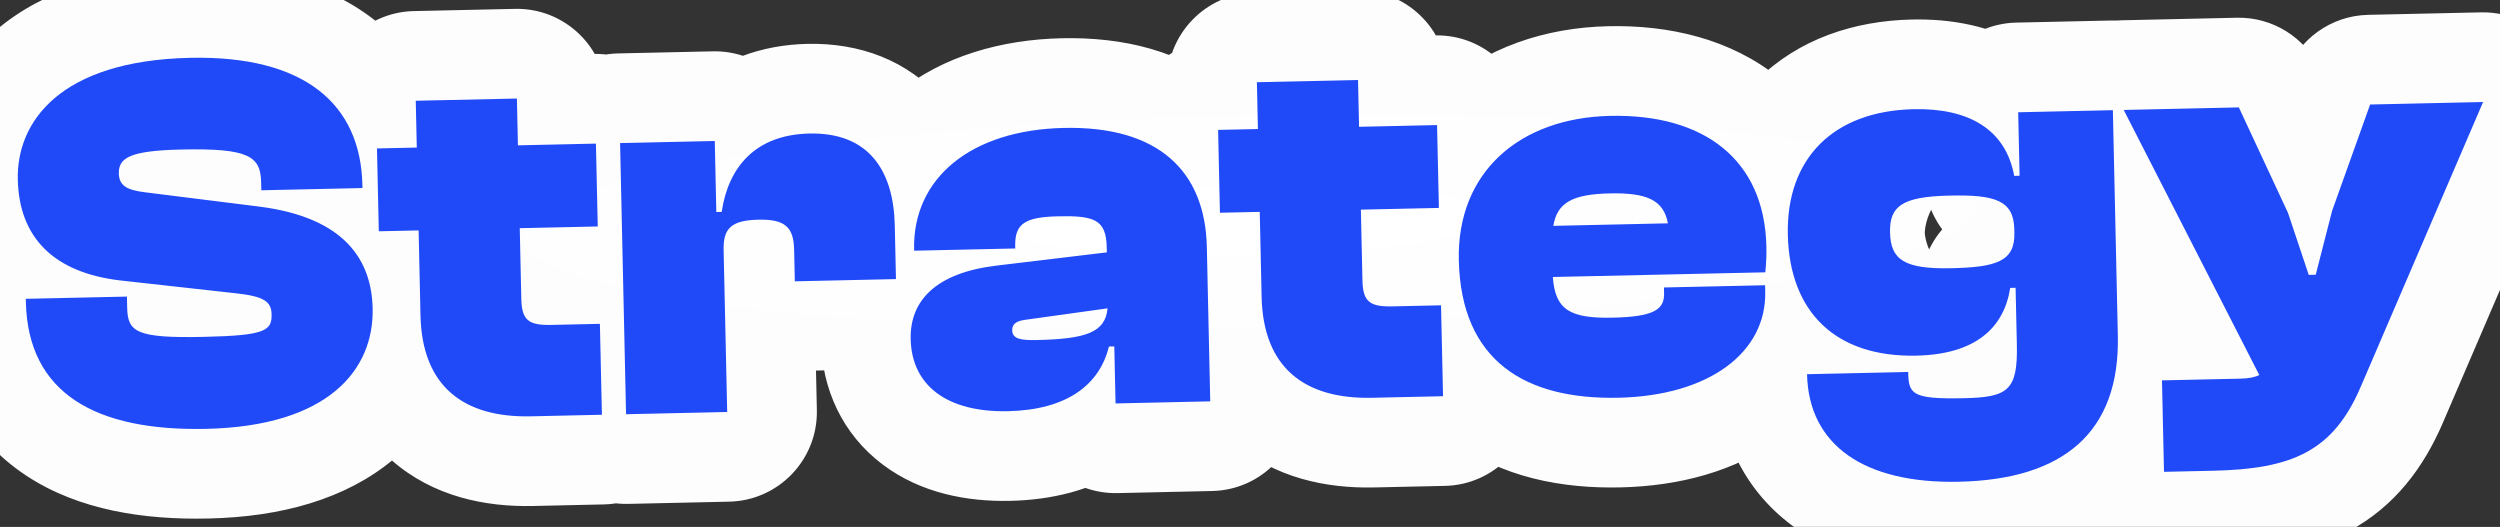 <svg width="223" height="47" viewBox="0 0 223 47" fill="none" xmlns="http://www.w3.org/2000/svg">
<rect x="0" y="0" width="223" height="47" fill="#333333" stroke="none"/>
<mask id="path-1-outside-1_1_4009" maskUnits="userSpaceOnUse" x="-7.547" y="-7.886" width="238.22" height="63.208" fill="black">
<rect fill="white" x="-7.547" y="-7.886" width="238.22" height="63.208"/>
<path d="M18.401 38.254C8.563 38.471 2.488 35.1 2.308 26.942L2.301 26.654L11.323 26.455L11.345 27.463C11.393 29.623 12.174 30.181 18.22 30.048C23.691 29.928 24.257 29.483 24.225 28.043C24.2 26.892 23.566 26.426 20.919 26.148L10.812 25.026C4.795 24.343 1.701 21.194 1.587 16.011C1.474 10.877 5.338 5.414 16.951 5.158C27.173 4.933 32.166 9.288 32.325 16.486L32.331 16.774L23.309 16.973L23.293 16.253C23.243 13.95 22.218 13.204 16.171 13.337C11.565 13.439 10.57 14.085 10.601 15.477C10.623 16.484 11.21 16.951 12.943 17.153L23.053 18.419C30.948 19.397 33.149 23.382 33.24 27.509C33.361 33.027 29.246 38.015 18.401 38.254ZM53.69 36.996L47.356 37.136C41.309 37.269 37.646 34.421 37.507 28.135L37.34 20.553L33.789 20.631L33.626 13.241L37.177 13.162L37.085 8.987L46.107 8.789L46.199 12.964L53.157 12.81L53.32 20.201L46.362 20.354L46.5 26.64C46.543 28.56 47.129 29.027 49.193 28.982L53.511 28.886L53.69 36.996ZM64.866 36.75L55.844 36.949L55.311 12.763L63.757 12.577L63.896 18.911L64.376 18.901C64.96 14.903 67.393 12.016 72.192 11.911C77.519 11.793 79.707 15.25 79.814 20.097L79.92 24.895L70.898 25.094L70.836 22.263C70.791 20.247 70.008 19.545 67.656 19.596C65.209 19.65 64.505 20.386 64.547 22.306L64.866 36.75ZM89.92 36.678C84.449 36.799 81.323 34.371 81.232 30.244C81.157 26.837 83.455 24.337 88.914 23.689L98.73 22.512L98.719 22.033C98.666 19.585 97.601 19.224 94.386 19.295C91.411 19.361 90.512 19.957 90.556 21.972L90.56 22.164L81.539 22.363L81.537 22.267C81.395 15.837 86.678 11.591 94.885 11.411C103.33 11.224 107.5 15.261 107.65 22.028L107.953 35.8L99.507 35.987L99.395 30.9L98.915 30.91C98.079 34.338 95.151 36.563 89.92 36.678ZM90.289 29.468C90.306 30.236 91.077 30.363 92.469 30.332C96.836 30.236 98.6 29.669 98.792 27.504L91.421 28.531C90.607 28.645 90.278 28.94 90.289 29.468ZM128.719 35.343L122.384 35.482C116.338 35.616 112.674 32.768 112.536 26.481L112.369 18.899L108.818 18.977L108.655 11.587L112.206 11.509L112.114 7.334L121.136 7.135L121.228 11.31L128.186 11.157L128.349 18.547L121.39 18.7L121.529 24.987C121.571 26.906 122.158 27.373 124.221 27.328L128.54 27.233L128.719 35.343ZM144.368 35.478C136.162 35.659 130.326 32.283 130.126 23.213C129.953 15.343 135.56 10.514 143.622 10.336C151.972 10.152 157.39 14.21 157.562 21.984C157.58 22.8 157.545 23.425 157.468 24.291L138.513 24.708C138.721 27.633 140.035 28.42 143.874 28.335C147.521 28.255 148.467 27.61 148.436 26.17L148.424 25.642L157.446 25.444L157.458 26.019C157.577 31.394 152.526 35.298 144.368 35.478ZM143.582 17.251C140.271 17.324 138.895 18.074 138.556 20.146L148.778 19.921C148.397 17.865 146.941 17.177 143.582 17.251ZM170.946 31.724C163.748 31.882 159.626 27.844 159.474 20.934C159.323 14.119 163.551 9.897 170.702 9.74C175.596 9.632 178.903 11.527 179.667 15.688L180.147 15.677L180.022 10.014L188.468 9.828L188.911 29.935C189.101 38.573 184.057 42.765 174.747 42.971C166.301 43.157 161.328 39.713 161.188 33.379L170.21 33.18C170.253 35.148 170.504 35.622 175.207 35.519C179.094 35.433 179.993 34.837 179.903 30.758L179.791 25.671L179.311 25.682C178.764 29.199 176.273 31.606 170.946 31.724ZM168.591 20.733C168.644 23.132 169.816 24.018 174.039 23.925C178.07 23.837 179.739 23.32 179.683 20.776L179.676 20.44C179.618 17.849 177.927 17.358 173.896 17.447C169.673 17.54 168.54 18.381 168.591 20.733ZM197.395 41.991L193.028 42.087L192.849 33.929L199.855 33.775C200.575 33.759 201.148 33.651 201.528 33.45L189.436 9.807L199.706 9.58L204.09 18.99L205.94 24.519L206.564 24.505L208.023 18.807L211.415 9.322L221.492 9.1L210.577 34.499C208.112 40.267 204.45 41.836 197.395 41.991Z"/>
</mask>
<path d="M18.401 38.254C8.563 38.471 2.488 35.1 2.308 26.942L2.301 26.654L11.323 26.455L11.345 27.463C11.393 29.623 12.174 30.181 18.22 30.048C23.691 29.928 24.257 29.483 24.225 28.043C24.2 26.892 23.566 26.426 20.919 26.148L10.812 25.026C4.795 24.343 1.701 21.194 1.587 16.011C1.474 10.877 5.338 5.414 16.951 5.158C27.173 4.933 32.166 9.288 32.325 16.486L32.331 16.774L23.309 16.973L23.293 16.253C23.243 13.95 22.218 13.204 16.171 13.337C11.565 13.439 10.57 14.085 10.601 15.477C10.623 16.484 11.21 16.951 12.943 17.153L23.053 18.419C30.948 19.397 33.149 23.382 33.24 27.509C33.361 33.027 29.246 38.015 18.401 38.254ZM53.69 36.996L47.356 37.136C41.309 37.269 37.646 34.421 37.507 28.135L37.34 20.553L33.789 20.631L33.626 13.241L37.177 13.162L37.085 8.987L46.107 8.789L46.199 12.964L53.157 12.81L53.32 20.201L46.362 20.354L46.5 26.64C46.543 28.56 47.129 29.027 49.193 28.982L53.511 28.886L53.69 36.996ZM64.866 36.75L55.844 36.949L55.311 12.763L63.757 12.577L63.896 18.911L64.376 18.901C64.96 14.903 67.393 12.016 72.192 11.911C77.519 11.793 79.707 15.25 79.814 20.097L79.92 24.895L70.898 25.094L70.836 22.263C70.791 20.247 70.008 19.545 67.656 19.596C65.209 19.65 64.505 20.386 64.547 22.306L64.866 36.75ZM89.92 36.678C84.449 36.799 81.323 34.371 81.232 30.244C81.157 26.837 83.455 24.337 88.914 23.689L98.73 22.512L98.719 22.033C98.666 19.585 97.601 19.224 94.386 19.295C91.411 19.361 90.512 19.957 90.556 21.972L90.56 22.164L81.539 22.363L81.537 22.267C81.395 15.837 86.678 11.591 94.885 11.411C103.33 11.224 107.5 15.261 107.65 22.028L107.953 35.8L99.507 35.987L99.395 30.9L98.915 30.91C98.079 34.338 95.151 36.563 89.92 36.678ZM90.289 29.468C90.306 30.236 91.077 30.363 92.469 30.332C96.836 30.236 98.6 29.669 98.792 27.504L91.421 28.531C90.607 28.645 90.278 28.94 90.289 29.468ZM128.719 35.343L122.384 35.482C116.338 35.616 112.674 32.768 112.536 26.481L112.369 18.899L108.818 18.977L108.655 11.587L112.206 11.509L112.114 7.334L121.136 7.135L121.228 11.31L128.186 11.157L128.349 18.547L121.39 18.7L121.529 24.987C121.571 26.906 122.158 27.373 124.221 27.328L128.54 27.233L128.719 35.343ZM144.368 35.478C136.162 35.659 130.326 32.283 130.126 23.213C129.953 15.343 135.56 10.514 143.622 10.336C151.972 10.152 157.39 14.21 157.562 21.984C157.58 22.8 157.545 23.425 157.468 24.291L138.513 24.708C138.721 27.633 140.035 28.42 143.874 28.335C147.521 28.255 148.467 27.61 148.436 26.17L148.424 25.642L157.446 25.444L157.458 26.019C157.577 31.394 152.526 35.298 144.368 35.478ZM143.582 17.251C140.271 17.324 138.895 18.074 138.556 20.146L148.778 19.921C148.397 17.865 146.941 17.177 143.582 17.251ZM170.946 31.724C163.748 31.882 159.626 27.844 159.474 20.934C159.323 14.119 163.551 9.897 170.702 9.74C175.596 9.632 178.903 11.527 179.667 15.688L180.147 15.677L180.022 10.014L188.468 9.828L188.911 29.935C189.101 38.573 184.057 42.765 174.747 42.971C166.301 43.157 161.328 39.713 161.188 33.379L170.21 33.18C170.253 35.148 170.504 35.622 175.207 35.519C179.094 35.433 179.993 34.837 179.903 30.758L179.791 25.671L179.311 25.682C178.764 29.199 176.273 31.606 170.946 31.724ZM168.591 20.733C168.644 23.132 169.816 24.018 174.039 23.925C178.07 23.837 179.739 23.32 179.683 20.776L179.676 20.44C179.618 17.849 177.927 17.358 173.896 17.447C169.673 17.54 168.54 18.381 168.591 20.733ZM197.395 41.991L193.028 42.087L192.849 33.929L199.855 33.775C200.575 33.759 201.148 33.651 201.528 33.45L189.436 9.807L199.706 9.58L204.09 18.99L205.94 24.519L206.564 24.505L208.023 18.807L211.415 9.322L221.492 9.1L210.577 34.499C208.112 40.267 204.45 41.836 197.395 41.991Z" fill="white" fill-opacity="0.07"/>
<path d="M2.301 26.654L2.125 18.656C-2.292 18.753 -5.794 22.413 -5.697 26.83L2.301 26.654ZM11.323 26.455L19.321 26.279C19.224 21.862 15.564 18.36 11.147 18.457L11.323 26.455ZM20.919 26.148L20.037 34.099C20.052 34.101 20.068 34.102 20.084 34.104L20.919 26.148ZM10.812 25.026L9.908 32.975C9.915 32.976 9.922 32.977 9.929 32.977L10.812 25.026ZM32.331 16.774L32.507 24.772C36.925 24.675 40.426 21.015 40.329 16.598L32.331 16.774ZM23.309 16.973L15.311 17.149C15.409 21.566 19.068 25.068 23.485 24.971L23.309 16.973ZM12.943 17.153L13.936 9.215C13.914 9.213 13.891 9.21 13.868 9.207L12.943 17.153ZM23.053 18.419L22.059 26.357L22.069 26.358L23.053 18.419ZM18.225 30.256C14.022 30.349 11.958 29.604 11.15 29.069C10.839 28.863 10.718 28.697 10.633 28.531C10.532 28.333 10.329 27.822 10.306 26.766L-5.69 27.118C-5.551 33.445 -2.934 38.931 2.315 42.408C7.049 45.544 12.943 46.377 18.577 46.252L18.225 30.256ZM10.306 26.766L10.3 26.478L-5.697 26.83L-5.69 27.118L10.306 26.766ZM2.478 34.652L11.499 34.453L11.147 18.457L2.125 18.656L2.478 34.652ZM3.325 26.632L3.347 27.639L19.343 27.287L19.321 26.279L3.325 26.632ZM3.347 27.639C3.365 28.441 3.434 30.345 4.413 32.331C5.592 34.727 7.536 36.212 9.494 37.016C11.146 37.694 12.812 37.895 14.02 37.983C15.325 38.078 16.805 38.081 18.396 38.046L18.044 22.05C16.612 22.082 15.727 22.065 15.184 22.025C14.543 21.979 14.877 21.93 15.572 22.215C15.989 22.386 16.599 22.702 17.233 23.26C17.893 23.841 18.408 24.534 18.766 25.262C19.396 26.541 19.35 27.565 19.343 27.287L3.347 27.639ZM18.396 38.046C19.832 38.015 21.131 37.959 22.257 37.848C23.287 37.746 24.69 37.555 26.08 37.037C27.633 36.458 29.747 35.247 31.094 32.776C32.276 30.607 32.238 28.528 32.223 27.867L16.227 28.22C16.226 28.172 16.217 27.819 16.294 27.32C16.376 26.786 16.57 25.99 17.046 25.118C18.124 23.14 19.761 22.317 20.492 22.044C21.061 21.832 21.299 21.865 20.685 21.925C20.166 21.977 19.343 22.021 18.044 22.05L18.396 38.046ZM32.223 27.867C32.202 26.91 32.048 25.378 31.234 23.739C30.357 21.976 29.037 20.727 27.667 19.906C25.487 18.599 23.013 18.324 21.754 18.192L20.084 34.104C20.586 34.157 20.756 34.196 20.732 34.19C20.707 34.184 20.575 34.153 20.37 34.078C20.165 34.003 19.836 33.865 19.443 33.63C18.566 33.104 17.574 32.205 16.907 30.862C16.301 29.643 16.236 28.601 16.227 28.22L32.223 27.867ZM21.801 18.197L11.694 17.075L9.929 32.977L20.037 34.099L21.801 18.197ZM11.715 17.077C9.852 16.866 9.48 16.389 9.607 16.513C9.668 16.574 9.697 16.639 9.692 16.625C9.677 16.588 9.596 16.357 9.585 15.835L-6.411 16.188C-6.318 20.401 -4.949 24.626 -1.635 27.899C1.571 31.064 5.755 32.503 9.908 32.975L11.715 17.077ZM9.585 15.835C9.576 15.442 9.655 15.188 10.047 14.855C10.596 14.39 12.453 13.259 17.128 13.156L16.775 -2.84C9.837 -2.687 3.955 -0.959 -0.304 2.655C-4.719 6.401 -6.516 11.446 -6.411 16.188L9.585 15.835ZM17.128 13.156C21.23 13.066 22.969 13.944 23.531 14.377C23.816 14.596 24.29 15.014 24.327 16.662L40.323 16.31C40.2 10.76 38.099 5.401 33.292 1.7C28.763 -1.788 22.894 -2.975 16.775 -2.84L17.128 13.156ZM24.327 16.662L24.333 16.95L40.329 16.598L40.323 16.31L24.327 16.662ZM32.155 8.776L23.133 8.975L23.485 24.971L32.507 24.772L32.155 8.776ZM31.307 16.797L31.291 16.077L15.295 16.429L15.311 17.149L31.307 16.797ZM31.291 16.077C31.269 15.066 31.146 13.174 30.152 11.203C29.01 8.94 27.187 7.45 25.26 6.585C23.58 5.83 21.874 5.567 20.561 5.446C19.174 5.319 17.631 5.303 15.995 5.339L16.348 21.335C17.735 21.305 18.587 21.332 19.095 21.379C19.676 21.433 19.363 21.476 18.701 21.178C18.316 21.005 17.779 20.702 17.224 20.196C16.652 19.675 16.195 19.06 15.867 18.411C15.553 17.789 15.417 17.253 15.355 16.922C15.325 16.756 15.31 16.628 15.303 16.55C15.3 16.51 15.298 16.48 15.297 16.46C15.296 16.441 15.295 16.43 15.295 16.429L31.291 16.077ZM15.995 5.339C13.757 5.389 10.92 5.541 8.522 6.559C7.083 7.169 5.296 8.294 4.023 10.335C2.762 12.356 2.575 14.367 2.603 15.653L18.599 15.3C18.612 15.89 18.537 17.298 17.598 18.804C16.647 20.329 15.391 21.025 14.772 21.288C14.236 21.515 13.987 21.504 14.388 21.451C14.734 21.406 15.345 21.358 16.348 21.335L15.995 5.339ZM2.603 15.653C2.653 17.937 3.521 20.961 6.404 23.072C8.538 24.635 10.899 24.97 12.017 25.1L13.868 9.207C13.701 9.188 13.822 9.189 14.106 9.273C14.385 9.355 15.071 9.587 15.857 10.163C16.725 10.799 17.511 11.706 18.024 12.844C18.502 13.902 18.588 14.815 18.599 15.3L2.603 15.653ZM11.949 25.091L22.059 26.357L24.047 10.481L13.936 9.215L11.949 25.091ZM22.069 26.358C24.855 26.703 25.396 27.423 25.266 27.285C25.076 27.085 25.226 26.991 25.242 27.685L41.238 27.332C41.162 23.899 40.166 19.749 36.88 16.281C33.653 12.874 29.147 11.113 24.037 10.48L22.069 26.358ZM25.242 27.685C25.254 28.254 25.13 28.451 24.823 28.706C24.312 29.13 22.563 30.161 18.225 30.256L18.577 46.252C25.084 46.109 30.816 44.526 35.043 41.017C39.475 37.338 41.347 32.282 41.238 27.332L25.242 27.685ZM53.69 36.996L53.867 44.994C58.284 44.897 61.786 41.237 61.688 36.82L53.69 36.996ZM37.34 20.553L45.338 20.376C45.241 15.959 41.581 12.457 37.164 12.555L37.34 20.553ZM33.789 20.631L25.791 20.807C25.888 25.224 29.548 28.726 33.965 28.629L33.789 20.631ZM33.626 13.241L33.45 5.243C29.032 5.34 25.531 9 25.628 13.417L33.626 13.241ZM37.177 13.162L37.353 21.16C41.771 21.063 45.273 17.403 45.175 12.986L37.177 13.162ZM37.085 8.987L36.909 0.989C32.492 1.087 28.99 4.747 29.087 9.164L37.085 8.987ZM46.107 8.789L54.105 8.612C54.008 4.195 50.348 0.693 45.931 0.791L46.107 8.789ZM46.199 12.964L38.201 13.14C38.298 17.557 41.958 21.059 46.375 20.962L46.199 12.964ZM53.157 12.81L61.155 12.634C61.058 8.217 57.398 4.715 52.981 4.812L53.157 12.81ZM53.32 20.201L53.496 28.198C57.914 28.101 61.416 24.441 61.318 20.024L53.32 20.201ZM46.362 20.354L46.185 12.356C41.768 12.453 38.266 16.113 38.364 20.53L46.362 20.354ZM53.511 28.886L61.51 28.71C61.412 24.293 57.752 20.791 53.335 20.888L53.511 28.886ZM53.514 28.998L47.18 29.138L47.532 45.134L53.867 44.994L53.514 28.998ZM47.18 29.138C45.326 29.179 45.149 28.728 45.49 29.028C45.657 29.174 45.707 29.305 45.687 29.253C45.651 29.164 45.523 28.782 45.505 27.959L29.509 28.311C29.612 32.982 31.095 37.685 34.941 41.058C38.661 44.32 43.339 45.227 47.532 45.134L47.18 29.138ZM45.505 27.959L45.338 20.376L29.342 20.729L29.509 28.311L45.505 27.959ZM37.164 12.555L33.613 12.633L33.965 28.629L37.516 28.551L37.164 12.555ZM41.787 20.455L41.624 13.064L25.628 13.417L25.791 20.807L41.787 20.455ZM33.802 21.239L37.353 21.16L37.001 5.164L33.45 5.243L33.802 21.239ZM45.175 12.986L45.083 8.811L29.087 9.164L29.179 13.339L45.175 12.986ZM37.261 16.985L46.283 16.787L45.931 0.791L36.909 0.989L37.261 16.985ZM38.109 8.965L38.201 13.14L54.197 12.787L54.105 8.612L38.109 8.965ZM46.375 20.962L53.334 20.808L52.981 4.812L46.023 4.966L46.375 20.962ZM45.159 12.986L45.322 20.377L61.318 20.024L61.155 12.634L45.159 12.986ZM53.144 12.202L46.185 12.356L46.538 28.352L53.496 28.198L53.144 12.202ZM38.364 20.53L38.502 26.817L54.498 26.464L54.36 20.178L38.364 20.53ZM38.502 26.817C38.528 27.966 38.627 31.833 41.884 34.623C44.834 37.151 48.42 37.001 49.369 36.98L49.016 20.983C48.73 20.99 48.963 20.96 49.438 21.053C49.967 21.156 51.128 21.474 52.293 22.472C53.515 23.519 54.078 24.741 54.316 25.54C54.517 26.213 54.502 26.636 54.498 26.464L38.502 26.817ZM49.369 36.98L53.688 36.884L53.335 20.888L49.016 20.983L49.369 36.98ZM45.514 29.063L45.692 37.173L61.688 36.82L61.51 28.71L45.514 29.063ZM64.866 36.75L65.042 44.748C69.459 44.651 72.961 40.991 72.864 36.574L64.866 36.75ZM55.844 36.949L47.846 37.125C47.943 41.542 51.603 45.044 56.02 44.947L55.844 36.949ZM55.311 12.763L55.135 4.765C50.717 4.862 47.215 8.522 47.313 12.939L55.311 12.763ZM63.757 12.577L71.755 12.4C71.657 7.983 67.998 4.481 63.58 4.579L63.757 12.577ZM63.896 18.911L55.898 19.087C55.996 23.505 59.655 27.006 64.073 26.909L63.896 18.911ZM64.376 18.901L64.552 26.899C68.456 26.813 71.728 23.921 72.292 20.057L64.376 18.901ZM79.92 24.895L80.096 32.894C84.513 32.796 88.015 29.136 87.918 24.719L79.92 24.895ZM70.898 25.094L62.9 25.271C62.998 29.688 66.657 33.19 71.075 33.092L70.898 25.094ZM64.689 28.752L55.667 28.951L56.02 44.947L65.042 44.748L64.689 28.752ZM63.842 36.773L63.309 12.586L47.313 12.939L47.846 37.125L63.842 36.773ZM55.487 20.761L63.933 20.575L63.58 4.579L55.135 4.765L55.487 20.761ZM55.759 12.753L55.898 19.087L71.894 18.735L71.755 12.4L55.759 12.753ZM64.073 26.909L64.552 26.899L64.2 10.902L63.72 10.913L64.073 26.909ZM72.292 20.057C72.318 19.881 72.349 19.748 72.376 19.652C72.403 19.558 72.425 19.506 72.432 19.49C72.44 19.474 72.432 19.494 72.402 19.537C72.371 19.581 72.323 19.641 72.255 19.707C72.186 19.773 72.111 19.831 72.037 19.878C71.962 19.925 71.906 19.95 71.88 19.96C71.825 19.981 71.956 19.918 72.368 19.909L72.016 3.913C67.964 4.002 64.118 5.327 61.152 8.185C58.275 10.959 56.936 14.488 56.46 17.744L72.292 20.057ZM72.368 19.909C72.829 19.898 72.861 19.973 72.638 19.884C72.528 19.84 72.384 19.766 72.231 19.655C72.077 19.544 71.946 19.419 71.843 19.297C71.636 19.051 71.623 18.916 71.669 19.071C71.72 19.238 71.802 19.621 71.816 20.273L87.812 19.92C87.737 16.508 86.926 12.367 84.078 8.987C80.98 5.31 76.569 3.812 72.016 3.913L72.368 19.909ZM71.816 20.273L71.922 25.072L87.918 24.719L87.812 19.92L71.816 20.273ZM79.744 16.898L70.722 17.096L71.075 33.092L80.096 32.894L79.744 16.898ZM78.896 24.918L78.834 22.087L62.838 22.439L62.9 25.271L78.896 24.918ZM78.834 22.087C78.797 20.405 78.464 16.755 75.293 14.06C72.415 11.613 68.999 11.565 67.48 11.598L67.833 27.595C68.071 27.589 67.858 27.618 67.401 27.517C66.898 27.405 65.922 27.093 64.929 26.249C63.89 25.366 63.33 24.323 63.063 23.524C62.941 23.158 62.887 22.868 62.863 22.698C62.851 22.611 62.844 22.544 62.841 22.503C62.838 22.462 62.838 22.439 62.838 22.439L78.834 22.087ZM67.48 11.598C65.975 11.632 62.576 11.812 59.805 14.315C56.665 17.152 56.514 20.867 56.549 22.482L72.545 22.129C72.545 22.131 72.548 22.238 72.53 22.42C72.512 22.604 72.469 22.913 72.356 23.303C72.108 24.162 71.563 25.256 70.531 26.188C69.56 27.065 68.601 27.397 68.147 27.515C67.73 27.623 67.554 27.601 67.833 27.595L67.48 11.598ZM56.549 22.482L56.867 36.926L72.864 36.574L72.545 22.129L56.549 22.482ZM88.914 23.689L89.857 31.633L89.866 31.632L88.914 23.689ZM98.73 22.512L99.682 30.456C103.77 29.966 106.819 26.453 106.728 22.336L98.73 22.512ZM90.56 22.164L90.737 30.163C95.154 30.065 98.656 26.405 98.558 21.988L90.56 22.164ZM81.539 22.363L73.541 22.54C73.638 26.957 77.298 30.459 81.715 30.361L81.539 22.363ZM107.953 35.8L108.129 43.798C112.547 43.701 116.049 40.041 115.951 35.624L107.953 35.8ZM99.507 35.987L91.509 36.163C91.606 40.58 95.266 44.082 99.683 43.985L99.507 35.987ZM99.395 30.9L107.393 30.724C107.296 26.306 103.636 22.804 99.219 22.902L99.395 30.9ZM98.915 30.91L98.739 22.912C95.118 22.992 92.002 25.495 91.143 29.013L98.915 30.91ZM98.792 27.504L106.761 28.212C106.977 25.784 106.073 23.389 104.306 21.709C102.54 20.028 100.103 19.244 97.689 19.581L98.792 27.504ZM91.421 28.531L90.317 20.608L90.311 20.608L91.421 28.531ZM89.744 28.68C88.969 28.697 88.497 28.617 88.27 28.559C88.051 28.502 88.134 28.485 88.359 28.654C88.608 28.841 88.874 29.139 89.055 29.513C89.229 29.87 89.231 30.099 89.23 30.068L73.234 30.42C73.328 34.664 75.107 38.715 78.758 41.453C82.145 43.994 86.275 44.76 90.096 44.676L89.744 28.68ZM89.23 30.068C89.232 30.142 89.223 30.439 89.058 30.851C88.885 31.283 88.623 31.63 88.373 31.857C88.147 32.062 88.052 32.059 88.279 31.972C88.514 31.881 89.008 31.734 89.857 31.633L87.97 15.745C84.311 16.18 80.547 17.353 77.622 20.007C74.45 22.885 73.152 26.695 73.234 30.42L89.23 30.068ZM89.866 31.632L99.682 30.456L97.778 14.569L87.962 15.746L89.866 31.632ZM106.728 22.336L106.718 21.856L90.722 22.209L90.732 22.689L106.728 22.336ZM106.718 21.856C106.671 19.749 106.123 15.308 101.72 12.781C100.035 11.814 98.372 11.519 97.305 11.399C96.205 11.275 95.103 11.278 94.21 11.297L94.562 27.294C94.892 27.286 95.131 27.286 95.307 27.29C95.485 27.294 95.544 27.302 95.519 27.299C95.498 27.297 95.315 27.276 95.031 27.198C94.741 27.118 94.285 26.962 93.756 26.658C92.51 25.943 91.586 24.832 91.091 23.649C90.699 22.711 90.718 22.059 90.722 22.209L106.718 21.856ZM94.21 11.297C92.812 11.328 89.562 11.403 86.786 13.325C82.918 16.001 82.513 20.078 82.558 22.149L98.554 21.796C98.555 21.808 98.582 22.501 98.23 23.462C97.808 24.616 97.004 25.711 95.892 26.481C94.944 27.137 94.15 27.292 94.038 27.314C93.91 27.338 94.02 27.305 94.562 27.294L94.21 11.297ZM82.558 22.149L82.562 22.341L98.558 21.988L98.554 21.796L82.558 22.149ZM90.384 14.166L81.362 14.365L81.715 30.361L90.737 30.163L90.384 14.166ZM89.537 22.187L89.535 22.091L73.538 22.444L73.541 22.54L89.537 22.187ZM89.535 22.091C89.524 21.62 89.611 21.367 89.669 21.242C89.728 21.115 89.842 20.933 90.118 20.71C90.711 20.229 92.208 19.471 95.061 19.409L94.708 3.412C89.355 3.53 84.107 4.986 80.043 8.28C75.786 11.731 73.413 16.762 73.538 22.444L89.535 22.091ZM95.061 19.409C98.088 19.342 99.031 20.064 99.144 20.162C99.204 20.214 99.284 20.295 99.377 20.522C99.484 20.781 99.632 21.305 99.651 22.204L115.648 21.852C115.537 16.835 113.862 11.739 109.613 8.062C105.492 4.496 100.127 3.293 94.708 3.412L95.061 19.409ZM99.651 22.204L99.955 35.977L115.951 35.624L115.648 21.852L99.651 22.204ZM107.777 27.802L99.331 27.989L99.683 43.985L108.129 43.798L107.777 27.802ZM107.505 35.81L107.393 30.724L91.397 31.076L91.509 36.163L107.505 35.81ZM99.219 22.902L98.739 22.912L99.091 38.908L99.571 38.898L99.219 22.902ZM91.143 29.013C91.143 29.015 91.15 28.985 91.175 28.929C91.199 28.873 91.237 28.801 91.29 28.723C91.408 28.552 91.537 28.441 91.611 28.391C91.737 28.306 91.316 28.645 89.744 28.68L90.096 44.676C93.755 44.596 97.413 43.764 100.52 41.681C103.761 39.509 105.821 36.354 106.687 32.808L91.143 29.013ZM82.291 29.644C82.326 31.235 82.798 33.199 84.217 34.957C85.564 36.625 87.205 37.41 88.316 37.783C90.184 38.411 92.058 38.343 92.645 38.33L92.293 22.334C92.05 22.34 92.029 22.332 92.126 22.34C92.184 22.344 92.7 22.377 93.411 22.616C94.153 22.865 95.512 23.477 96.666 24.906C97.892 26.425 98.261 28.085 98.287 29.292L82.291 29.644ZM92.645 38.33C94.751 38.284 97.713 38.153 100.293 37.07C101.804 36.436 103.496 35.358 104.811 33.545C106.123 31.738 106.619 29.81 106.761 28.212L90.823 26.796C90.869 26.281 91.072 25.236 91.863 24.146C92.657 23.052 93.599 22.528 94.099 22.318C94.519 22.142 94.67 22.166 94.253 22.22C93.87 22.269 93.257 22.313 92.293 22.334L92.645 38.33ZM97.689 19.581L90.317 20.608L92.525 36.455L99.896 35.428L97.689 19.581ZM90.311 20.608C89.358 20.742 87.283 21.131 85.388 22.729C83.014 24.731 82.243 27.447 82.291 29.644L98.287 29.292C98.303 30.003 98.211 31.007 97.762 32.117C97.295 33.271 96.563 34.235 95.704 34.959C94.174 36.25 92.67 36.434 92.531 36.454L90.311 20.608ZM128.719 35.343L128.895 43.341C133.312 43.243 136.814 39.584 136.717 35.167L128.719 35.343ZM112.369 18.899L120.367 18.723C120.269 14.306 116.61 10.804 112.192 10.901L112.369 18.899ZM108.818 18.977L100.819 19.154C100.917 23.571 104.577 27.073 108.994 26.975L108.818 18.977ZM108.655 11.587L108.478 3.589C104.061 3.686 100.559 7.346 100.657 11.763L108.655 11.587ZM112.206 11.509L112.382 19.507C116.799 19.41 120.301 15.75 120.204 11.333L112.206 11.509ZM112.114 7.334L111.938 -0.664C107.52 -0.567 104.018 3.093 104.116 7.51L112.114 7.334ZM121.136 7.135L129.134 6.959C129.036 2.542 125.377 -0.96 120.959 -0.863L121.136 7.135ZM121.228 11.31L113.23 11.486C113.327 15.903 116.987 19.405 121.404 19.308L121.228 11.31ZM128.186 11.157L136.184 10.98C136.087 6.563 132.427 3.061 128.01 3.159L128.186 11.157ZM128.349 18.547L128.525 26.545C132.942 26.448 136.444 22.788 136.347 18.371L128.349 18.547ZM121.39 18.7L121.214 10.702C116.797 10.8 113.295 14.459 113.392 18.877L121.39 18.7ZM128.54 27.233L136.538 27.056C136.441 22.639 132.781 19.137 128.364 19.235L128.54 27.233ZM128.543 27.345L122.208 27.484L122.561 43.48L128.895 43.341L128.543 27.345ZM122.208 27.484C120.355 27.525 120.177 27.075 120.519 27.374C120.686 27.521 120.736 27.651 120.715 27.599C120.68 27.51 120.552 27.129 120.534 26.305L104.538 26.657C104.641 31.328 106.124 36.031 109.97 39.404C113.69 42.666 118.368 43.573 122.561 43.48L122.208 27.484ZM120.534 26.305L120.367 18.723L104.371 19.075L104.538 26.657L120.534 26.305ZM112.192 10.901L108.641 10.979L108.994 26.975L112.545 26.897L112.192 10.901ZM116.816 18.801L116.653 11.411L100.657 11.763L100.819 19.154L116.816 18.801ZM108.831 19.585L112.382 19.507L112.03 3.511L108.478 3.589L108.831 19.585ZM120.204 11.333L120.112 7.158L104.116 7.51L104.208 11.685L120.204 11.333ZM112.29 15.332L121.312 15.133L120.959 -0.863L111.938 -0.664L112.29 15.332ZM113.138 7.311L113.23 11.486L129.226 11.134L129.134 6.959L113.138 7.311ZM121.404 19.308L128.362 19.155L128.01 3.159L121.051 3.312L121.404 19.308ZM120.188 11.333L120.351 18.723L136.347 18.371L136.184 10.98L120.188 11.333ZM128.173 10.549L121.214 10.702L121.567 26.698L128.525 26.545L128.173 10.549ZM113.392 18.877L113.531 25.163L129.527 24.811L129.389 18.524L113.392 18.877ZM113.531 25.163C113.556 26.312 113.655 30.18 116.913 32.97C119.863 35.497 123.449 35.347 124.398 35.326L124.045 19.33C123.758 19.336 123.991 19.306 124.466 19.399C124.996 19.502 126.157 19.821 127.322 20.819C128.543 21.865 129.107 23.088 129.345 23.887C129.545 24.56 129.531 24.982 129.527 24.811L113.531 25.163ZM124.398 35.326L128.716 35.231L128.364 19.235L124.045 19.33L124.398 35.326ZM120.542 27.409L120.721 35.519L136.717 35.167L136.538 27.056L120.542 27.409ZM157.468 24.291L157.645 32.289C161.72 32.199 165.076 29.059 165.437 24.999L157.468 24.291ZM138.513 24.708L138.337 16.71C136.147 16.759 134.073 17.702 132.599 19.321C131.124 20.94 130.378 23.093 130.533 25.277L138.513 24.708ZM148.424 25.642L148.248 17.644C143.831 17.742 140.329 21.401 140.426 25.819L148.424 25.642ZM157.446 25.444L165.444 25.267C165.347 20.85 161.687 17.348 157.27 17.445L157.446 25.444ZM138.556 20.146L130.661 18.857C130.278 21.204 130.958 23.599 132.518 25.394C134.078 27.189 136.355 28.197 138.733 28.144L138.556 20.146ZM148.778 19.921L148.954 27.919C151.3 27.867 153.505 26.789 154.985 24.968C156.465 23.148 157.072 20.769 156.644 18.462L148.778 19.921ZM144.191 27.48C141.044 27.549 139.646 26.881 139.161 26.503C138.979 26.362 138.184 25.773 138.124 23.037L122.128 23.389C122.268 29.723 124.491 35.357 129.328 39.125C133.862 42.658 139.486 43.588 144.544 43.476L144.191 27.48ZM138.124 23.037C138.083 21.165 138.673 20.268 139.224 19.757C139.883 19.146 141.281 18.39 143.798 18.334L143.445 2.338C137.9 2.461 132.463 4.208 128.347 8.023C124.123 11.938 121.996 17.391 122.128 23.389L138.124 23.037ZM143.798 18.334C146.741 18.27 148.115 18.98 148.618 19.389C148.929 19.64 149.521 20.229 149.564 22.16L165.56 21.808C165.431 15.965 163.228 10.638 158.699 6.963C154.362 3.445 148.852 2.219 143.445 2.338L143.798 18.334ZM149.564 22.16C149.573 22.583 149.561 22.893 149.5 23.583L165.437 24.999C165.53 23.957 165.586 23.017 165.56 21.808L149.564 22.16ZM157.292 16.293L138.337 16.71L138.689 32.706L157.645 32.289L157.292 16.293ZM130.533 25.277C130.706 27.698 131.508 31.736 135.419 34.323C138.52 36.373 142.112 36.376 144.05 36.333L143.698 20.337C142.965 20.353 142.706 20.315 142.722 20.318C142.744 20.321 143.408 20.424 144.245 20.977C145.205 21.612 145.865 22.486 146.223 23.303C146.517 23.971 146.51 24.375 146.493 24.14L130.533 25.277ZM144.05 36.333C145.881 36.293 148.698 36.15 151.17 34.888C152.682 34.117 154.253 32.843 155.304 30.876C156.304 29.005 156.46 27.2 156.434 25.994L140.438 26.346C140.427 25.86 140.476 24.676 141.194 23.333C141.963 21.895 143.076 21.056 143.899 20.636C144.596 20.281 145.052 20.237 144.891 20.262C144.773 20.28 144.417 20.321 143.698 20.337L144.05 36.333ZM156.434 25.994L156.422 25.466L140.426 25.819L140.438 26.346L156.434 25.994ZM148.6 33.64L157.622 33.441L157.27 17.445L148.248 17.644L148.6 33.64ZM149.448 25.62L149.46 26.196L165.457 25.843L165.444 25.267L149.448 25.62ZM149.46 26.196C149.461 26.228 149.462 26.146 149.511 26.051C149.552 25.972 149.534 26.063 149.272 26.256C148.691 26.684 147.136 27.415 144.191 27.48L144.544 43.476C149.758 43.361 154.807 42.05 158.761 39.138C162.906 36.085 165.579 31.396 165.457 25.843L149.46 26.196ZM143.406 9.253C141.494 9.295 138.617 9.504 135.995 10.998C132.647 12.905 131.128 15.997 130.661 18.857L146.452 21.436C146.412 21.68 146.271 22.326 145.79 23.09C145.273 23.912 144.584 24.518 143.914 24.901C143.61 25.074 143.355 25.175 143.189 25.231C143.025 25.287 142.929 25.304 142.928 25.305C142.927 25.305 142.99 25.293 143.137 25.28C143.283 25.267 143.486 25.255 143.758 25.249L143.406 9.253ZM138.733 28.144L148.954 27.919L148.602 11.923L138.38 12.148L138.733 28.144ZM156.644 18.462C156.089 15.473 154.376 12.4 150.902 10.646C148.218 9.291 145.328 9.211 143.406 9.253L143.758 25.249C144.345 25.236 144.604 25.264 144.646 25.27C144.695 25.277 144.291 25.232 143.691 24.929C143.01 24.585 142.267 24.004 141.687 23.161C141.143 22.371 140.967 21.675 140.912 21.38L156.644 18.462ZM179.667 15.688L171.798 17.132C172.508 20.995 175.916 23.772 179.843 23.686L179.667 15.688ZM180.147 15.677L180.323 23.675C184.74 23.578 188.242 19.918 188.145 15.501L180.147 15.677ZM180.022 10.014L179.846 2.016C175.428 2.114 171.927 5.773 172.024 10.191L180.022 10.014ZM188.468 9.828L196.466 9.652C196.369 5.235 192.709 1.733 188.292 1.83L188.468 9.828ZM161.188 33.379L161.012 25.381C156.595 25.478 153.093 29.138 153.19 33.555L161.188 33.379ZM170.21 33.18L178.208 33.004C178.111 28.587 174.451 25.085 170.034 25.182L170.21 33.18ZM179.791 25.671L187.789 25.495C187.692 21.078 184.032 17.576 179.615 17.673L179.791 25.671ZM179.311 25.682L179.135 17.684C175.258 17.769 172.001 20.622 171.406 24.453L179.311 25.682ZM170.77 23.726C168.683 23.771 168.112 23.212 168.08 23.182C168.053 23.156 167.514 22.668 167.472 20.757L151.475 21.11C151.586 26.11 153.184 31.096 157.055 34.777C160.922 38.454 166.011 39.834 171.122 39.722L170.77 23.726ZM167.472 20.757C167.435 19.08 167.911 18.592 167.999 18.505C168.133 18.371 168.82 17.783 170.878 17.738L170.525 1.742C165.433 1.854 160.431 3.455 156.7 7.176C152.925 10.942 151.362 15.973 151.475 21.11L167.472 20.757ZM170.878 17.738C171.58 17.722 172.04 17.784 172.302 17.843C172.558 17.9 172.56 17.94 172.425 17.854C172.268 17.754 172.073 17.577 171.921 17.343C171.777 17.12 171.775 17.005 171.798 17.132L187.535 14.243C186.787 10.169 184.601 6.647 181.042 4.372C177.726 2.253 173.933 1.666 170.525 1.742L170.878 17.738ZM179.843 23.686L180.323 23.675L179.97 7.679L179.491 7.689L179.843 23.686ZM188.145 15.501L188.02 9.838L172.024 10.191L172.149 15.853L188.145 15.501ZM180.198 18.012L188.644 17.826L188.292 1.83L179.846 2.016L180.198 18.012ZM180.47 10.004L180.913 30.111L196.909 29.759L196.466 9.652L180.47 10.004ZM180.913 30.111C180.972 32.805 180.247 33.483 180.05 33.659C179.63 34.036 178.229 34.892 174.571 34.972L174.923 50.969C180.574 50.844 186.351 49.501 190.733 45.571C195.338 41.441 197.04 35.703 196.909 29.759L180.913 30.111ZM174.571 34.972C171.307 35.044 169.867 34.366 169.455 34.077C169.366 34.014 169.328 33.973 169.319 33.963C169.311 33.954 169.309 33.95 169.304 33.94C169.302 33.937 169.198 33.744 169.186 33.203L153.19 33.555C153.311 39.044 155.681 43.95 160.25 47.163C164.471 50.133 169.741 51.083 174.923 50.969L174.571 34.972ZM161.364 41.377L170.386 41.178L170.034 25.182L161.012 25.381L161.364 41.377ZM162.212 33.356C162.22 33.736 162.222 35.26 162.734 36.846C163.431 39.007 164.913 40.961 167.181 42.177C168.955 43.128 170.732 43.353 171.743 43.442C172.882 43.543 174.137 43.544 175.383 43.517L175.03 27.52C173.925 27.545 173.385 27.525 173.153 27.505C172.793 27.473 173.623 27.476 174.741 28.075C175.4 28.428 176.13 28.971 176.772 29.758C177.407 30.538 177.764 31.323 177.961 31.934C178.144 32.502 178.192 32.928 178.204 33.051C178.216 33.172 178.212 33.203 178.208 33.004L162.212 33.356ZM175.383 43.517C176.438 43.493 177.84 43.434 179.231 43.143C180.686 42.838 182.758 42.158 184.578 40.414C186.446 38.627 187.236 36.506 187.583 34.854C187.906 33.316 187.928 31.786 187.901 30.582L171.905 30.934C171.923 31.769 171.866 31.843 171.924 31.567C172.006 31.177 172.346 29.975 173.514 28.857C174.635 27.783 175.759 27.523 175.955 27.482C176.087 27.454 175.919 27.501 175.03 27.52L175.383 43.517ZM187.901 30.582L187.789 25.495L171.793 25.847L171.905 30.934L187.901 30.582ZM179.615 17.673L179.135 17.684L179.487 33.68L179.967 33.669L179.615 17.673ZM171.406 24.453C171.389 24.559 171.388 24.465 171.498 24.264C171.619 24.043 171.801 23.825 172.008 23.664C172.42 23.343 172.323 23.691 170.77 23.726L171.122 39.722C174.896 39.638 178.708 38.724 181.835 36.291C185.084 33.762 186.69 30.297 187.216 26.91L171.406 24.453ZM160.593 20.909C160.648 23.383 161.413 27.523 165.554 30.075C168.562 31.928 172.067 31.971 174.215 31.924L173.863 15.927C173.046 15.945 172.69 15.905 172.62 15.895C172.531 15.881 173.131 15.95 173.948 16.453C174.923 17.054 175.732 17.979 176.201 19.051C176.404 19.516 176.498 19.906 176.543 20.155C176.586 20.399 176.589 20.547 176.589 20.556L160.593 20.909ZM174.215 31.924C176.005 31.884 179.221 31.806 181.979 30.423C183.699 29.561 185.386 28.145 186.492 26.015C187.525 24.025 187.713 22.056 187.681 20.6L171.685 20.953C171.681 20.768 171.682 19.818 172.292 18.643C172.974 17.327 174.003 16.524 174.808 16.12C175.453 15.796 175.834 15.787 175.525 15.83C175.259 15.867 174.759 15.908 173.863 15.927L174.215 31.924ZM187.681 20.6L187.674 20.264L171.678 20.617L171.685 20.953L187.681 20.6ZM187.674 20.264C187.642 18.812 187.372 16.877 186.292 14.952C185.133 12.887 183.426 11.513 181.658 10.688C178.801 9.356 175.547 9.409 173.72 9.449L174.072 25.445C174.953 25.426 175.436 25.447 175.681 25.472C175.965 25.501 175.566 25.502 174.895 25.189C174.06 24.8 173.039 24.029 172.339 22.782C171.717 21.675 171.681 20.773 171.678 20.617L187.674 20.264ZM173.72 9.449C171.655 9.495 168.212 9.656 165.324 11.508C163.554 12.642 162.18 14.268 161.38 16.26C160.658 18.059 160.568 19.753 160.593 20.909L176.589 20.556C176.59 20.577 176.593 20.745 176.556 21.015C176.518 21.291 176.432 21.715 176.229 22.221C175.759 23.39 174.923 24.36 173.958 24.978C173.164 25.487 172.588 25.562 172.726 25.537C172.835 25.517 173.225 25.464 174.072 25.445L173.72 9.449ZM193.028 42.087L185.03 42.264C185.128 46.681 188.787 50.183 193.205 50.086L193.028 42.087ZM192.849 33.929L192.672 25.931C188.255 26.029 184.753 29.689 184.851 34.106L192.849 33.929ZM201.528 33.45L205.263 40.525C209.134 38.481 210.644 33.705 208.651 29.807L201.528 33.45ZM189.436 9.807L189.26 1.809C186.506 1.869 183.978 3.342 182.566 5.707C181.155 8.073 181.06 10.997 182.314 13.45L189.436 9.807ZM199.706 9.58L206.957 6.202C205.617 3.325 202.703 1.512 199.53 1.582L199.706 9.58ZM204.09 18.99L211.677 16.451C211.581 16.165 211.469 15.885 211.342 15.611L204.09 18.99ZM205.94 24.519L198.354 27.058C199.466 30.381 202.613 32.594 206.117 32.517L205.94 24.519ZM206.564 24.505L206.741 32.503C210.328 32.424 213.424 29.966 214.314 26.489L206.564 24.505ZM208.023 18.807L200.49 16.114C200.407 16.347 200.334 16.583 200.273 16.823L208.023 18.807ZM211.415 9.322L211.239 1.324C207.924 1.397 204.998 3.507 203.882 6.629L211.415 9.322ZM221.492 9.1L228.843 12.259C229.917 9.758 229.647 6.883 228.125 4.626C226.602 2.37 224.037 1.042 221.316 1.102L221.492 9.1ZM210.577 34.499L203.227 31.34C203.225 31.345 203.223 31.35 203.221 31.355L210.577 34.499ZM197.219 33.993L192.852 34.089L193.205 50.086L197.572 49.989L197.219 33.993ZM201.026 41.911L200.847 33.753L184.851 34.106L185.03 42.264L201.026 41.911ZM193.025 41.928L200.031 41.773L199.679 25.777L192.672 25.931L193.025 41.928ZM200.031 41.773C201.208 41.747 203.254 41.585 205.263 40.525L197.794 26.375C198.503 26.001 199.072 25.871 199.303 25.827C199.563 25.777 199.702 25.776 199.679 25.777L200.031 41.773ZM208.651 29.807L196.559 6.164L182.314 13.45L194.406 37.093L208.651 29.807ZM189.613 17.805L199.882 17.578L199.53 1.582L189.26 1.809L189.613 17.805ZM192.454 12.959L196.839 22.369L211.342 15.611L206.957 6.202L192.454 12.959ZM196.504 21.529L198.354 27.058L213.527 21.98L211.677 16.451L196.504 21.529ZM206.117 32.517L206.741 32.503L206.388 16.507L205.764 16.521L206.117 32.517ZM214.314 26.489L215.773 20.792L200.273 16.823L198.814 22.521L214.314 26.489ZM215.556 21.501L218.948 12.016L203.882 6.629L200.49 16.114L215.556 21.501ZM211.591 17.32L221.669 17.098L221.316 1.102L211.239 1.324L211.591 17.32ZM214.142 5.942L203.227 31.34L217.927 37.658L228.843 12.259L214.142 5.942ZM203.221 31.355C202.483 33.081 201.999 33.261 201.917 33.304C201.511 33.523 200.382 33.923 197.219 33.993L197.572 49.989C201.463 49.904 205.692 49.442 209.497 47.395C213.627 45.173 216.206 41.685 217.934 37.644L203.221 31.355Z" fill="url(#paint0_radial_1_4009)" mask="url(#path-1-outside-1_1_4009)"/>
<path d="M18.401 38.254C8.563 38.471 2.488 35.1 2.308 26.942L2.301 26.654L11.323 26.455L11.345 27.463C11.393 29.623 12.174 30.181 18.22 30.048C23.691 29.928 24.257 29.483 24.225 28.043C24.2 26.892 23.566 26.426 20.919 26.148L10.812 25.026C4.795 24.343 1.701 21.194 1.587 16.011C1.474 10.877 5.338 5.414 16.951 5.158C27.173 4.933 32.166 9.288 32.325 16.486L32.331 16.774L23.309 16.973L23.293 16.253C23.243 13.95 22.218 13.204 16.171 13.337C11.565 13.439 10.57 14.085 10.601 15.477C10.623 16.484 11.21 16.951 12.943 17.153L23.053 18.419C30.948 19.397 33.149 23.382 33.24 27.509C33.361 33.027 29.246 38.015 18.401 38.254ZM53.69 36.996L47.356 37.136C41.309 37.269 37.646 34.421 37.507 28.135L37.34 20.553L33.789 20.631L33.626 13.241L37.177 13.162L37.085 8.987L46.107 8.789L46.199 12.964L53.157 12.81L53.32 20.201L46.362 20.354L46.5 26.64C46.543 28.56 47.129 29.027 49.193 28.982L53.511 28.886L53.69 36.996ZM64.866 36.75L55.844 36.949L55.311 12.763L63.757 12.577L63.896 18.911L64.376 18.901C64.96 14.903 67.393 12.016 72.192 11.911C77.519 11.793 79.707 15.25 79.814 20.097L79.92 24.895L70.898 25.094L70.836 22.263C70.791 20.247 70.008 19.545 67.656 19.596C65.209 19.65 64.505 20.386 64.547 22.306L64.866 36.75ZM89.92 36.678C84.449 36.799 81.323 34.371 81.232 30.244C81.157 26.837 83.455 24.337 88.914 23.689L98.73 22.512L98.719 22.033C98.666 19.585 97.601 19.224 94.386 19.295C91.411 19.361 90.512 19.957 90.556 21.972L90.56 22.164L81.539 22.363L81.537 22.267C81.395 15.837 86.678 11.591 94.885 11.411C103.33 11.224 107.5 15.261 107.65 22.028L107.953 35.8L99.507 35.987L99.395 30.9L98.915 30.91C98.079 34.338 95.151 36.563 89.92 36.678ZM90.289 29.468C90.306 30.236 91.077 30.363 92.469 30.332C96.836 30.236 98.6 29.669 98.792 27.504L91.421 28.531C90.607 28.645 90.278 28.94 90.289 29.468ZM128.719 35.343L122.384 35.482C116.338 35.616 112.674 32.768 112.536 26.481L112.369 18.899L108.818 18.977L108.655 11.587L112.206 11.509L112.114 7.334L121.136 7.135L121.228 11.31L128.186 11.157L128.349 18.547L121.39 18.7L121.529 24.987C121.571 26.906 122.158 27.373 124.221 27.328L128.54 27.233L128.719 35.343ZM144.368 35.478C136.162 35.659 130.326 32.283 130.126 23.213C129.953 15.343 135.56 10.514 143.622 10.336C151.972 10.152 157.39 14.21 157.562 21.984C157.58 22.8 157.545 23.425 157.468 24.291L138.513 24.708C138.721 27.633 140.035 28.42 143.874 28.335C147.521 28.255 148.467 27.61 148.436 26.17L148.424 25.642L157.446 25.444L157.458 26.019C157.577 31.394 152.526 35.298 144.368 35.478ZM143.582 17.251C140.271 17.324 138.895 18.074 138.556 20.146L148.778 19.921C148.397 17.865 146.941 17.177 143.582 17.251ZM170.946 31.724C163.748 31.882 159.626 27.844 159.474 20.934C159.323 14.119 163.551 9.897 170.702 9.74C175.596 9.632 178.903 11.527 179.667 15.688L180.147 15.677L180.022 10.014L188.468 9.828L188.911 29.935C189.101 38.573 184.057 42.765 174.747 42.971C166.301 43.157 161.328 39.713 161.188 33.379L170.21 33.18C170.253 35.148 170.504 35.622 175.207 35.519C179.094 35.433 179.993 34.837 179.903 30.758L179.791 25.671L179.311 25.682C178.764 29.199 176.273 31.606 170.946 31.724ZM168.591 20.733C168.644 23.132 169.816 24.018 174.039 23.925C178.07 23.837 179.739 23.32 179.683 20.776L179.676 20.44C179.618 17.849 177.927 17.358 173.896 17.447C169.673 17.54 168.54 18.381 168.591 20.733ZM197.395 41.991L193.028 42.087L192.849 33.929L199.855 33.775C200.575 33.759 201.148 33.651 201.528 33.45L189.436 9.807L199.706 9.58L204.09 18.99L205.94 24.519L206.564 24.505L208.023 18.807L211.415 9.322L221.492 9.1L210.577 34.499C208.112 40.267 204.45 41.836 197.395 41.991Z" fill="#204AF8"/>
<defs>
<radialGradient id="paint0_radial_1_4009" cx="0" cy="0" r="1" gradientUnits="userSpaceOnUse" gradientTransform="translate(111.475 19.719) rotate(-1.263) scale(110.5 16)">
<stop stop-color="white"/>
<stop offset="1" stop-color="white" stop-opacity="0.99"/>
</radialGradient>
</defs>
</svg>

